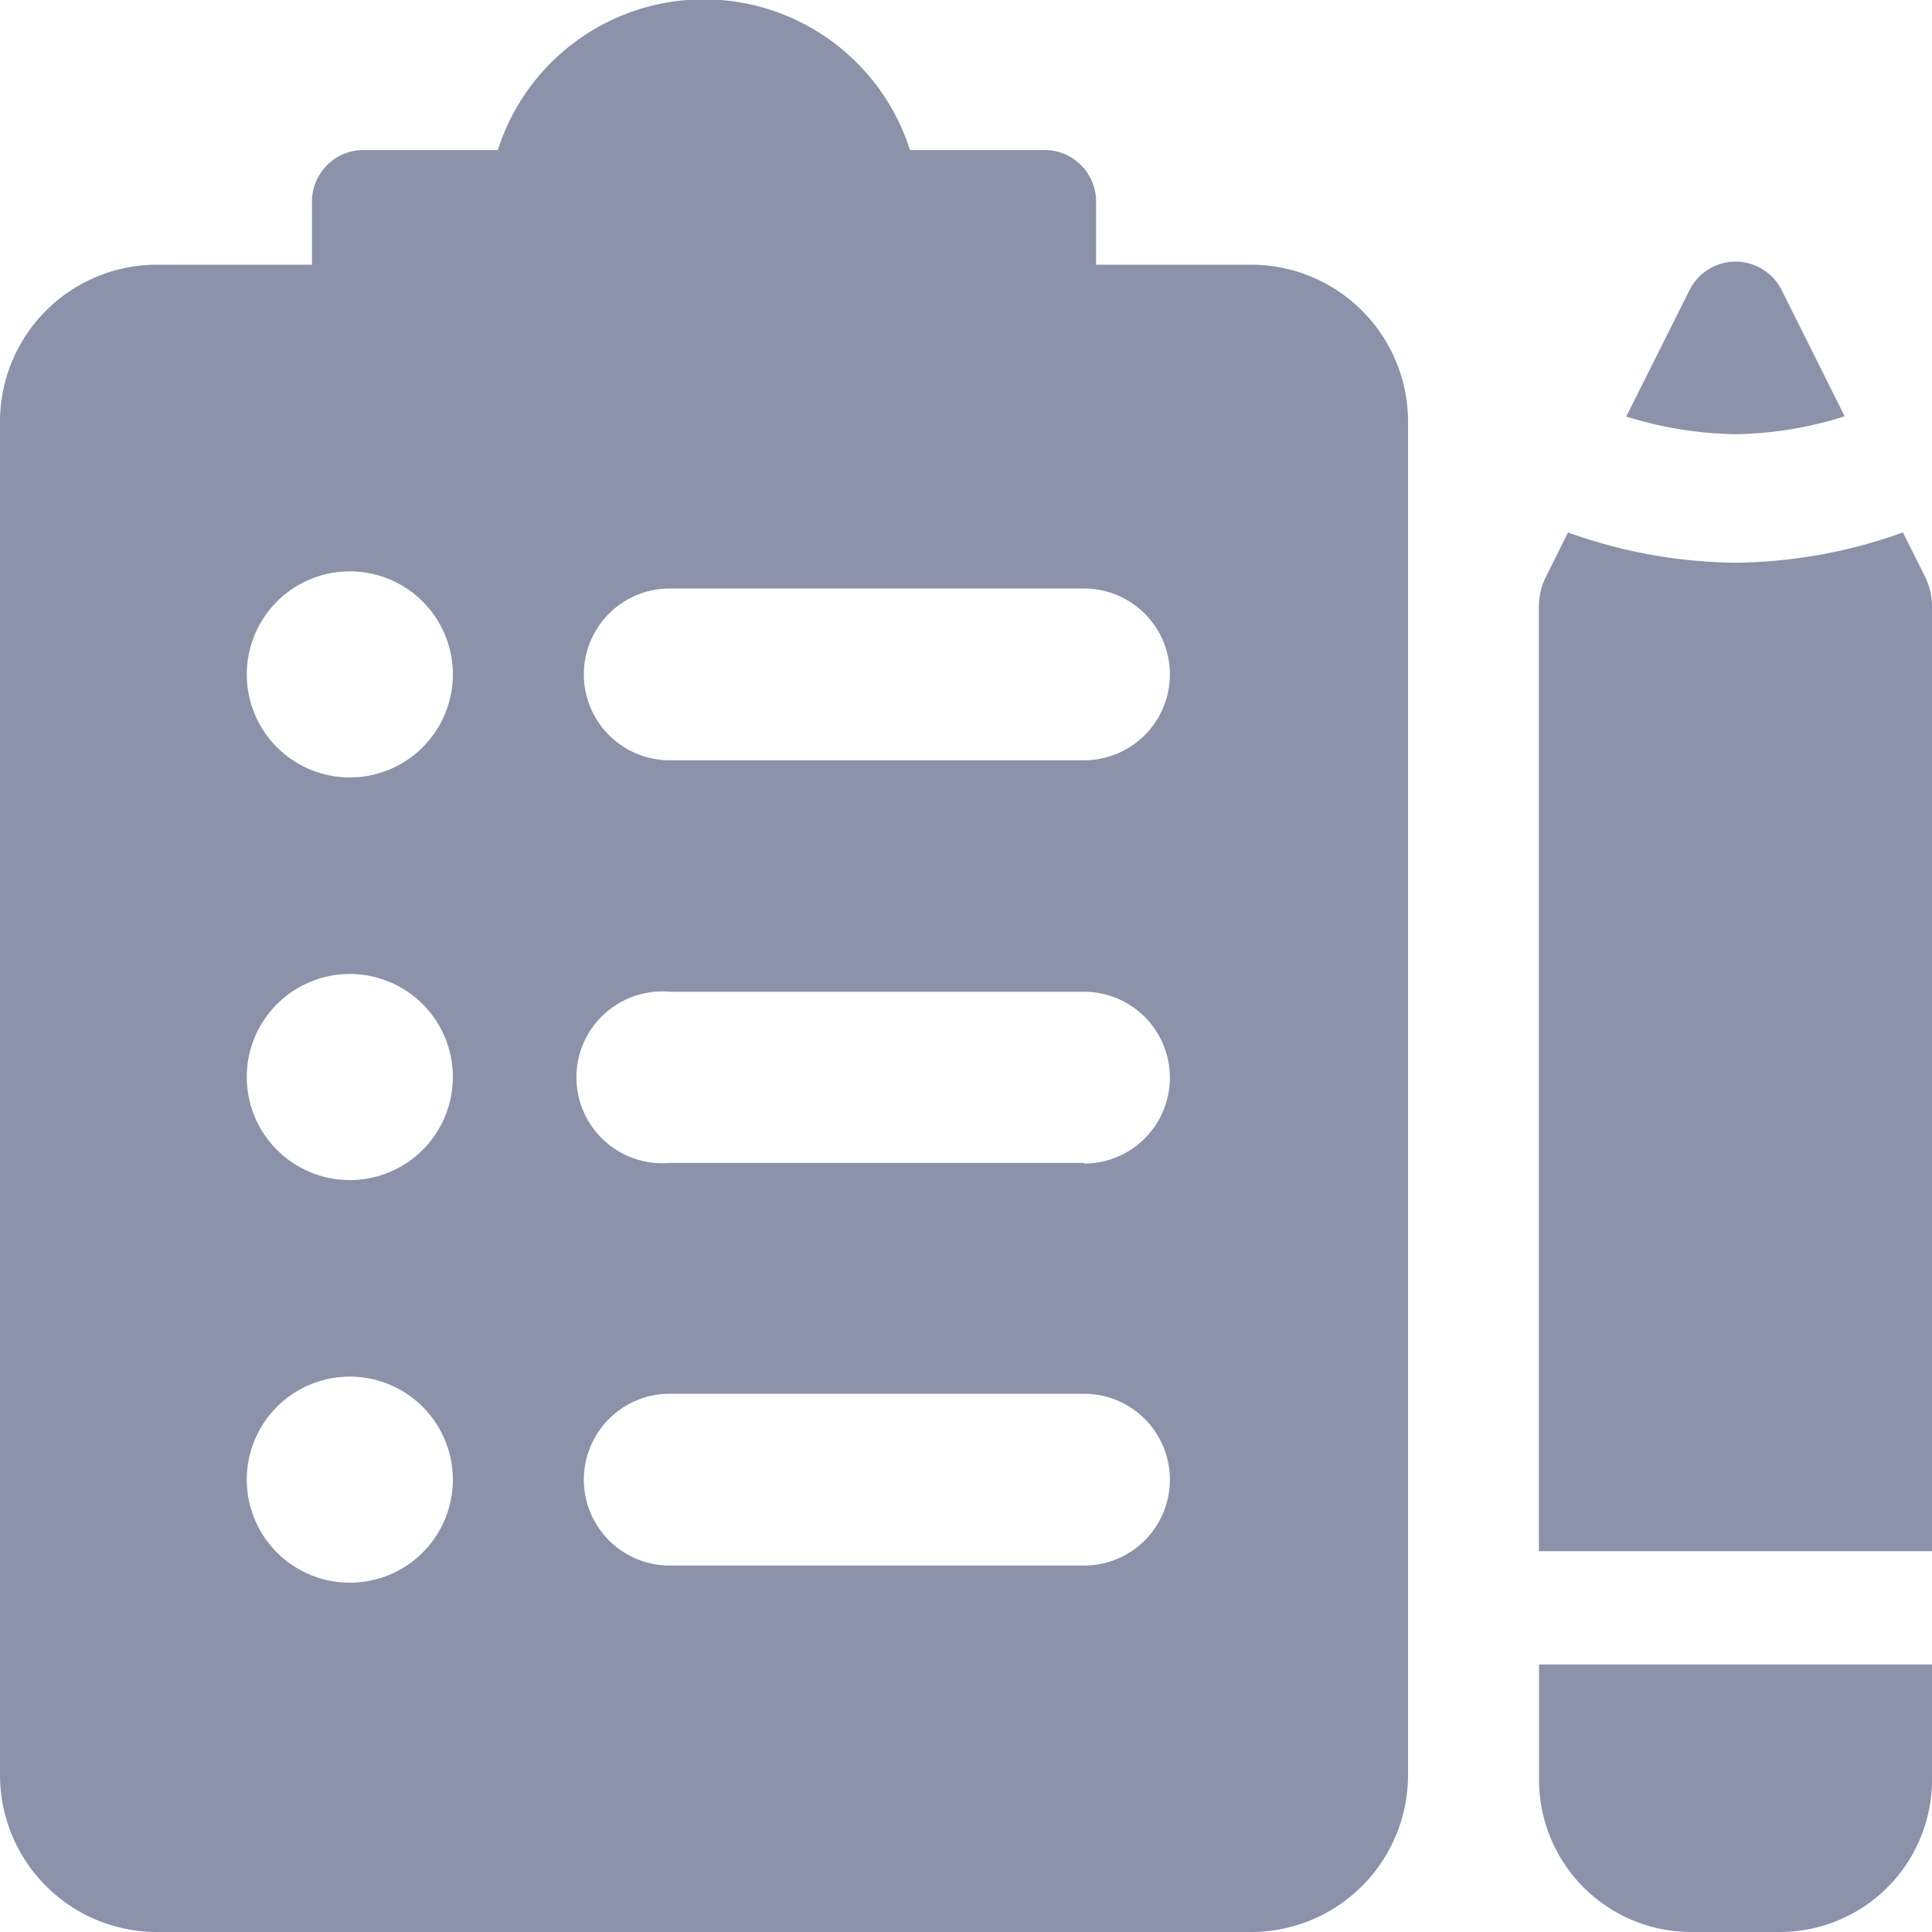 <svg xmlns="http://www.w3.org/2000/svg" viewBox="0 0 15 15"><defs><style>.a{fill:#8c92a9;}</style></defs><title>ic_sm-planning</title><path class="a" d="M11.949,12.923H15v.895A1.182,1.182,0,0,1,13.818,15h-.687a1.182,1.182,0,0,1-1.182-1.182Zm2.825-8.789a3.945,3.945,0,0,1-1.3.235,3.951,3.951,0,0,1-1.3-.235l-.17.341a.518.518,0,0,0-.056.235v7.333H15V4.71a.53.53,0,0,0-.055-.235Zm-.451-.9-.487-.975a.4.4,0,0,0-.722,0l-.488.975a2.981,2.981,0,0,0,.849.137A2.945,2.945,0,0,0,14.323,3.232ZM9.716,2.055H8.51v-.49a.4.4,0,0,0-.4-.4H7.065a1.679,1.679,0,0,0-3.2,0H2.822a.4.4,0,0,0-.4.4v.49H1.216A1.219,1.219,0,0,0,0,3.271V13.784A1.219,1.219,0,0,0,1.216,15h8.5a1.219,1.219,0,0,0,1.216-1.216V3.271A1.219,1.219,0,0,0,9.716,2.055Zm-7,10.233a.8.8,0,1,1,.8-.8A.8.8,0,0,1,2.716,12.288Zm0-3.126a.8.8,0,1,1,.8-.8A.8.8,0,0,1,2.716,9.162Zm0-3.126a.8.8,0,1,1,.8-.8A.8.8,0,0,1,2.716,6.036Zm5.7,6.119H5.2a.667.667,0,0,1,0-1.334H8.416a.667.667,0,0,1,0,1.334Zm0-3.126H5.2A.667.667,0,1,1,5.2,7.7H8.416a.667.667,0,1,1,0,1.334Zm0-3.126H5.2a.667.667,0,0,1,0-1.334H8.416a.667.667,0,0,1,0,1.334Z"/></svg>